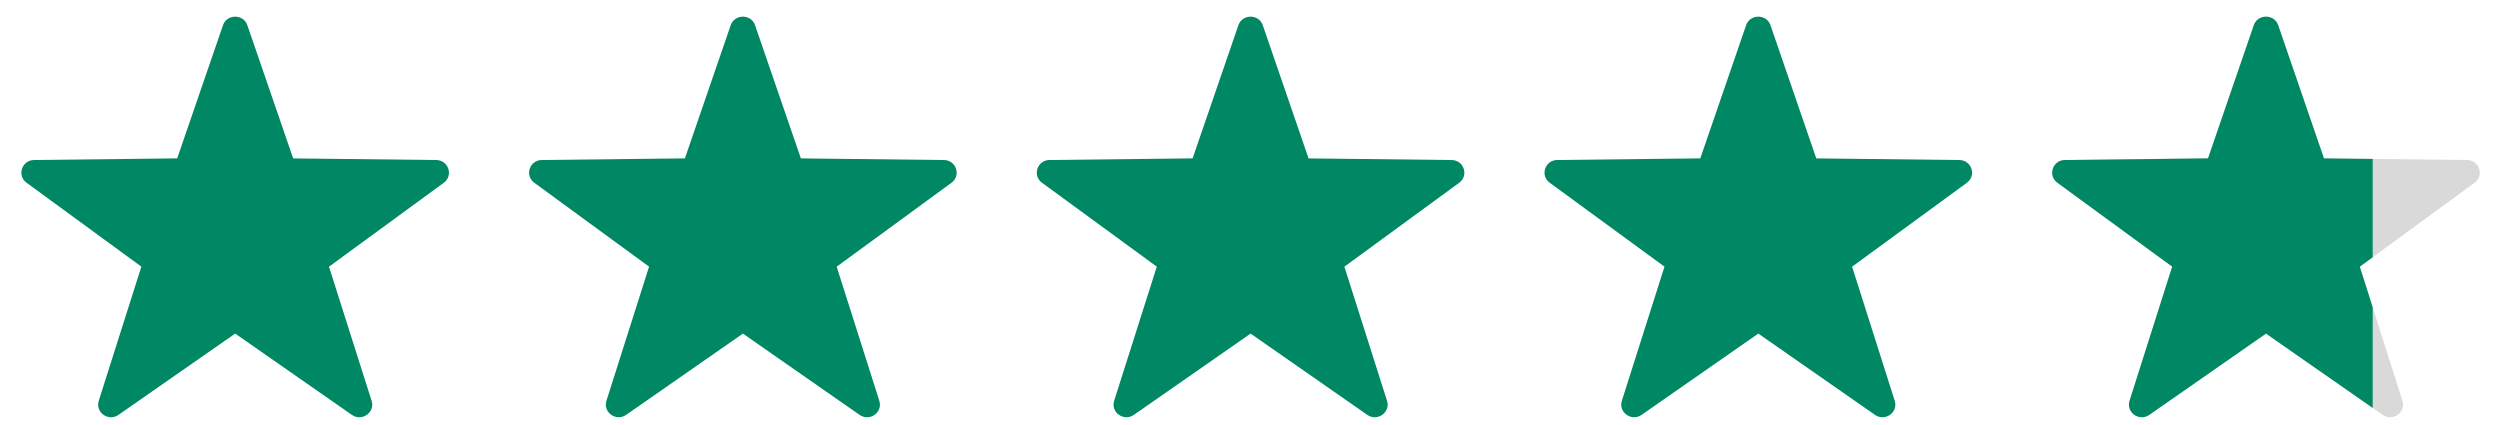    <svg xmlns="http://www.w3.org/2000/svg" width="106" height="18" viewBox="0 0 106 18"
                                    fill="none">
                                    <g clip-path="url(#clip0_9725_1557)">
                                        <path fill-rule="evenodd" clip-rule="evenodd"
                                            d="M10.488 1.071L12.43 6.716L18.496 6.785C19.018 6.791 19.234 7.444 18.816 7.75L13.949 11.307L15.756 16.995C15.912 17.484 15.347 17.887 14.92 17.591L9.972 14.144L5.023 17.59C4.597 17.887 4.031 17.483 4.187 16.994L5.994 11.306L1.127 7.749C0.709 7.443 0.925 6.79 1.447 6.784L7.513 6.715L9.455 1.07C9.622 0.585 10.322 0.585 10.488 1.071Z"
                                            fill="#008763" />
                                        <path fill-rule="evenodd" clip-rule="evenodd"
                                            d="M32.015 1.071L33.957 6.716L40.023 6.785C40.545 6.791 40.761 7.444 40.342 7.75L35.475 11.307L37.283 16.995C37.439 17.484 36.873 17.887 36.447 17.591L31.499 14.144L26.549 17.59C26.124 17.887 25.558 17.483 25.713 16.994L27.521 11.306L22.654 7.749C22.236 7.443 22.452 6.79 22.974 6.784L29.04 6.715L30.981 1.07C31.149 0.585 31.849 0.585 32.015 1.071Z"
                                            fill="#008763" />
                                        <path fill-rule="evenodd" clip-rule="evenodd"
                                            d="M53.542 1.071L55.483 6.716L61.549 6.785C62.071 6.791 62.287 7.444 61.869 7.75L57.002 11.307L58.81 16.995C58.965 17.484 58.4 17.887 57.974 17.591L53.025 14.144L48.076 17.59C47.65 17.887 47.084 17.483 47.24 16.994L49.048 11.306L44.181 7.749C43.762 7.443 43.978 6.79 44.5 6.784L50.566 6.715L52.508 1.07C52.675 0.585 53.375 0.585 53.542 1.071Z"
                                            fill="#008763" />
                                        <path fill-rule="evenodd" clip-rule="evenodd"
                                            d="M75.069 1.071L77.01 6.716L83.076 6.785C83.598 6.791 83.814 7.444 83.395 7.75L78.529 11.307L80.337 16.995C80.492 17.484 79.927 17.887 79.5 17.591L74.552 14.144L69.603 17.59C69.177 17.887 68.611 17.483 68.767 16.994L70.574 11.306L65.708 7.749C65.289 7.443 65.505 6.79 66.027 6.784L72.093 6.715L74.035 1.07C74.202 0.585 74.902 0.585 75.069 1.071Z"
                                            fill="#008763" />
                                        <path fill-rule="evenodd" clip-rule="evenodd"
                                            d="M96.595 1.071L98.536 6.716L104.602 6.785C105.125 6.791 105.341 7.444 104.922 7.75L100.055 11.307L101.863 16.995C102.018 17.484 101.453 17.887 101.027 17.591L96.078 14.144L91.129 17.59C90.704 17.887 90.138 17.483 90.293 16.994L92.101 11.306L87.234 7.749C86.815 7.443 87.031 6.79 87.553 6.784L93.62 6.715L95.561 1.07C95.728 0.585 96.428 0.585 96.595 1.071Z"
                                            fill="#D9D9D9" />
                                        <path fill-rule="evenodd" clip-rule="evenodd"
                                            d="M100.602 6.739L98.536 6.716L96.595 1.071C96.428 0.585 95.728 0.585 95.561 1.07L93.62 6.715L87.553 6.784C87.031 6.79 86.815 7.443 87.234 7.749L92.101 11.306L90.293 16.994C90.138 17.483 90.704 17.887 91.129 17.59L96.078 14.144L100.602 17.295V13.028L100.055 11.307L100.602 10.907V6.739Z"
                                            fill="#008763" />
                                    </g>
                                    <defs>
                                        <clipPath id="clip0_9725_1557">
                                            <rect width="106" height="17" fill="white"
                                                transform="translate(0 0.706)" />
                                        </clipPath>
                                    </defs>
                                </svg>